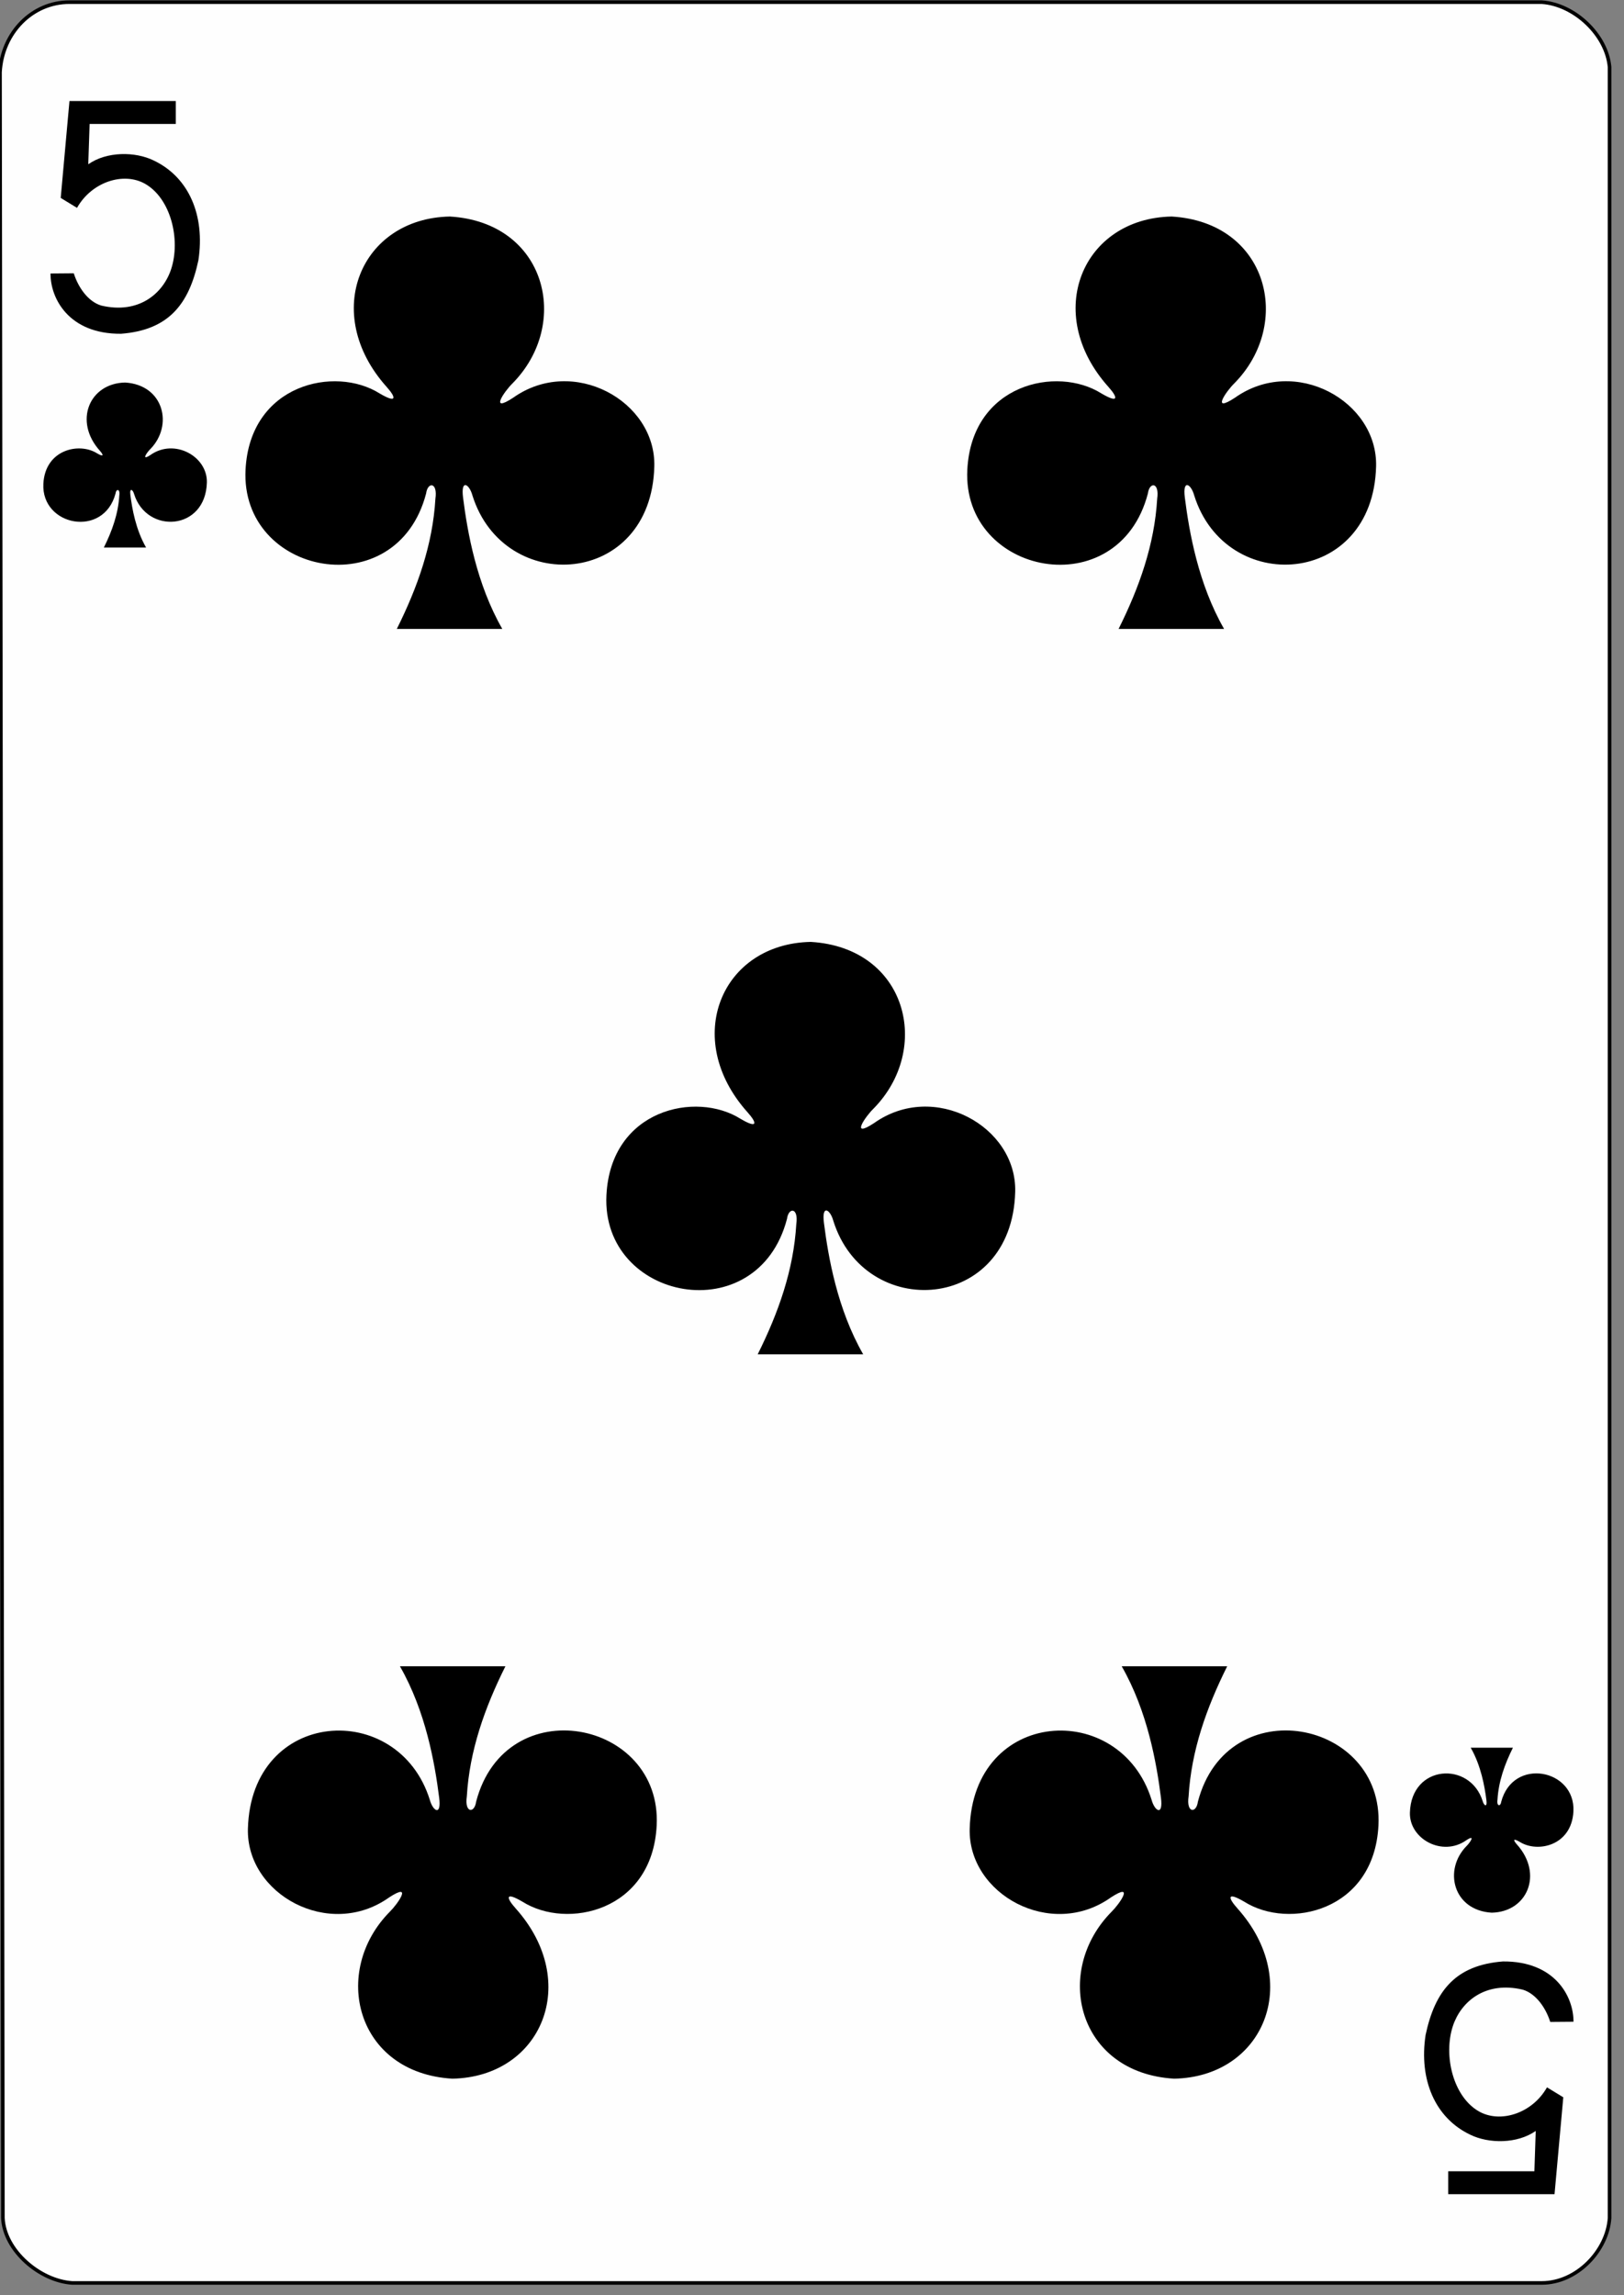 <?xml version="1.0" encoding="UTF-8"?><svg xmlns="http://www.w3.org/2000/svg" xmlns:xlink="http://www.w3.org/1999/xlink" version="1.2" baseProfile="tiny" viewBox="0 0 225 318" width="225" height="318"><rect x="0" y="0" width="225" height="318" fill="#808080" stroke="none"/><defs><path id="suit" d="M20.976 57.14c2.88-5.774 4.976-11.7 5.348-18.036.342-2.33-1.074-2.37-1.288-.73C20.96 53.97-.727 49.744.02 35.08.622 23.182 12.44 20.624 18.6 24.513c2.435 1.434 2.296.575.968-.91C10.416 13.39 15.958.24 28.33 0c13.38.793 16.854 14.87 8.647 23.147-1.02.994-3.283 4.19.123 1.956 8.287-5.888 19.787.443 19.553 9.52-.434 16.74-20.84 17.987-25.203 4.007-.42-1.55-1.63-2.328-1.295.305.604 4.767 1.855 11.953 5.438 18.205H20.976z"/><path id="numeral" d="M0 23.89l3.22-.026c.612 1.942 1.974 3.926 3.817 4.473 5.21 1.225 8.567-1.688 9.673-5.047 1.34-4.072-.03-9.794-3.617-11.827C10.116 9.777 5.697 11.2 3.67 14.8l-2.258-1.378L2.624 0h14.73v3.172H5.416l-.187 5.59c2.56-1.802 6.51-1.783 9.08-.52 4.86 2.318 7.12 7.593 6.18 13.81-1.31 6.185-4.2 9.688-10.72 10.19-7.24.06-9.8-4.92-9.77-8.352z"/></defs><path style="fill:#fefefe;stroke:#000000;stroke-width:0.5;" d="M0,10C0.3,4.5,4.5,0.3,9.6,0.3h204c4.5,0.3,9,4.5,9.4,9v298c-0.3,4.5,-4.5,9,-9.4,9H10c-4.5,-0.3,-9.4,-4.5,-9.6,-9z"/><g class="maxi-card" transform="translate(0,2)"><use xlink:href="#numeral" transform="translate(7 12)"/><use xlink:href="#suit" transform="matrix(.4 0 0 .4 6 51)"/><use xlink:href="#numeral" transform="matrix(-1 0 0 -1 218 302)"/><use xlink:href="#suit" transform="matrix(-.4 0 0 -.4 218 263)"/><use xlink:href="#suit" transform="translate(34 28)"/><use xlink:href="#suit" transform="translate(134 28)"/><use xlink:href="#suit" transform="matrix(-1 0 0 -1 91 286)"/><use xlink:href="#suit" transform="matrix(-1 0 0 -1 191 286)"/><use xlink:href="#suit" transform="translate(84 128.5)"/></g></svg>